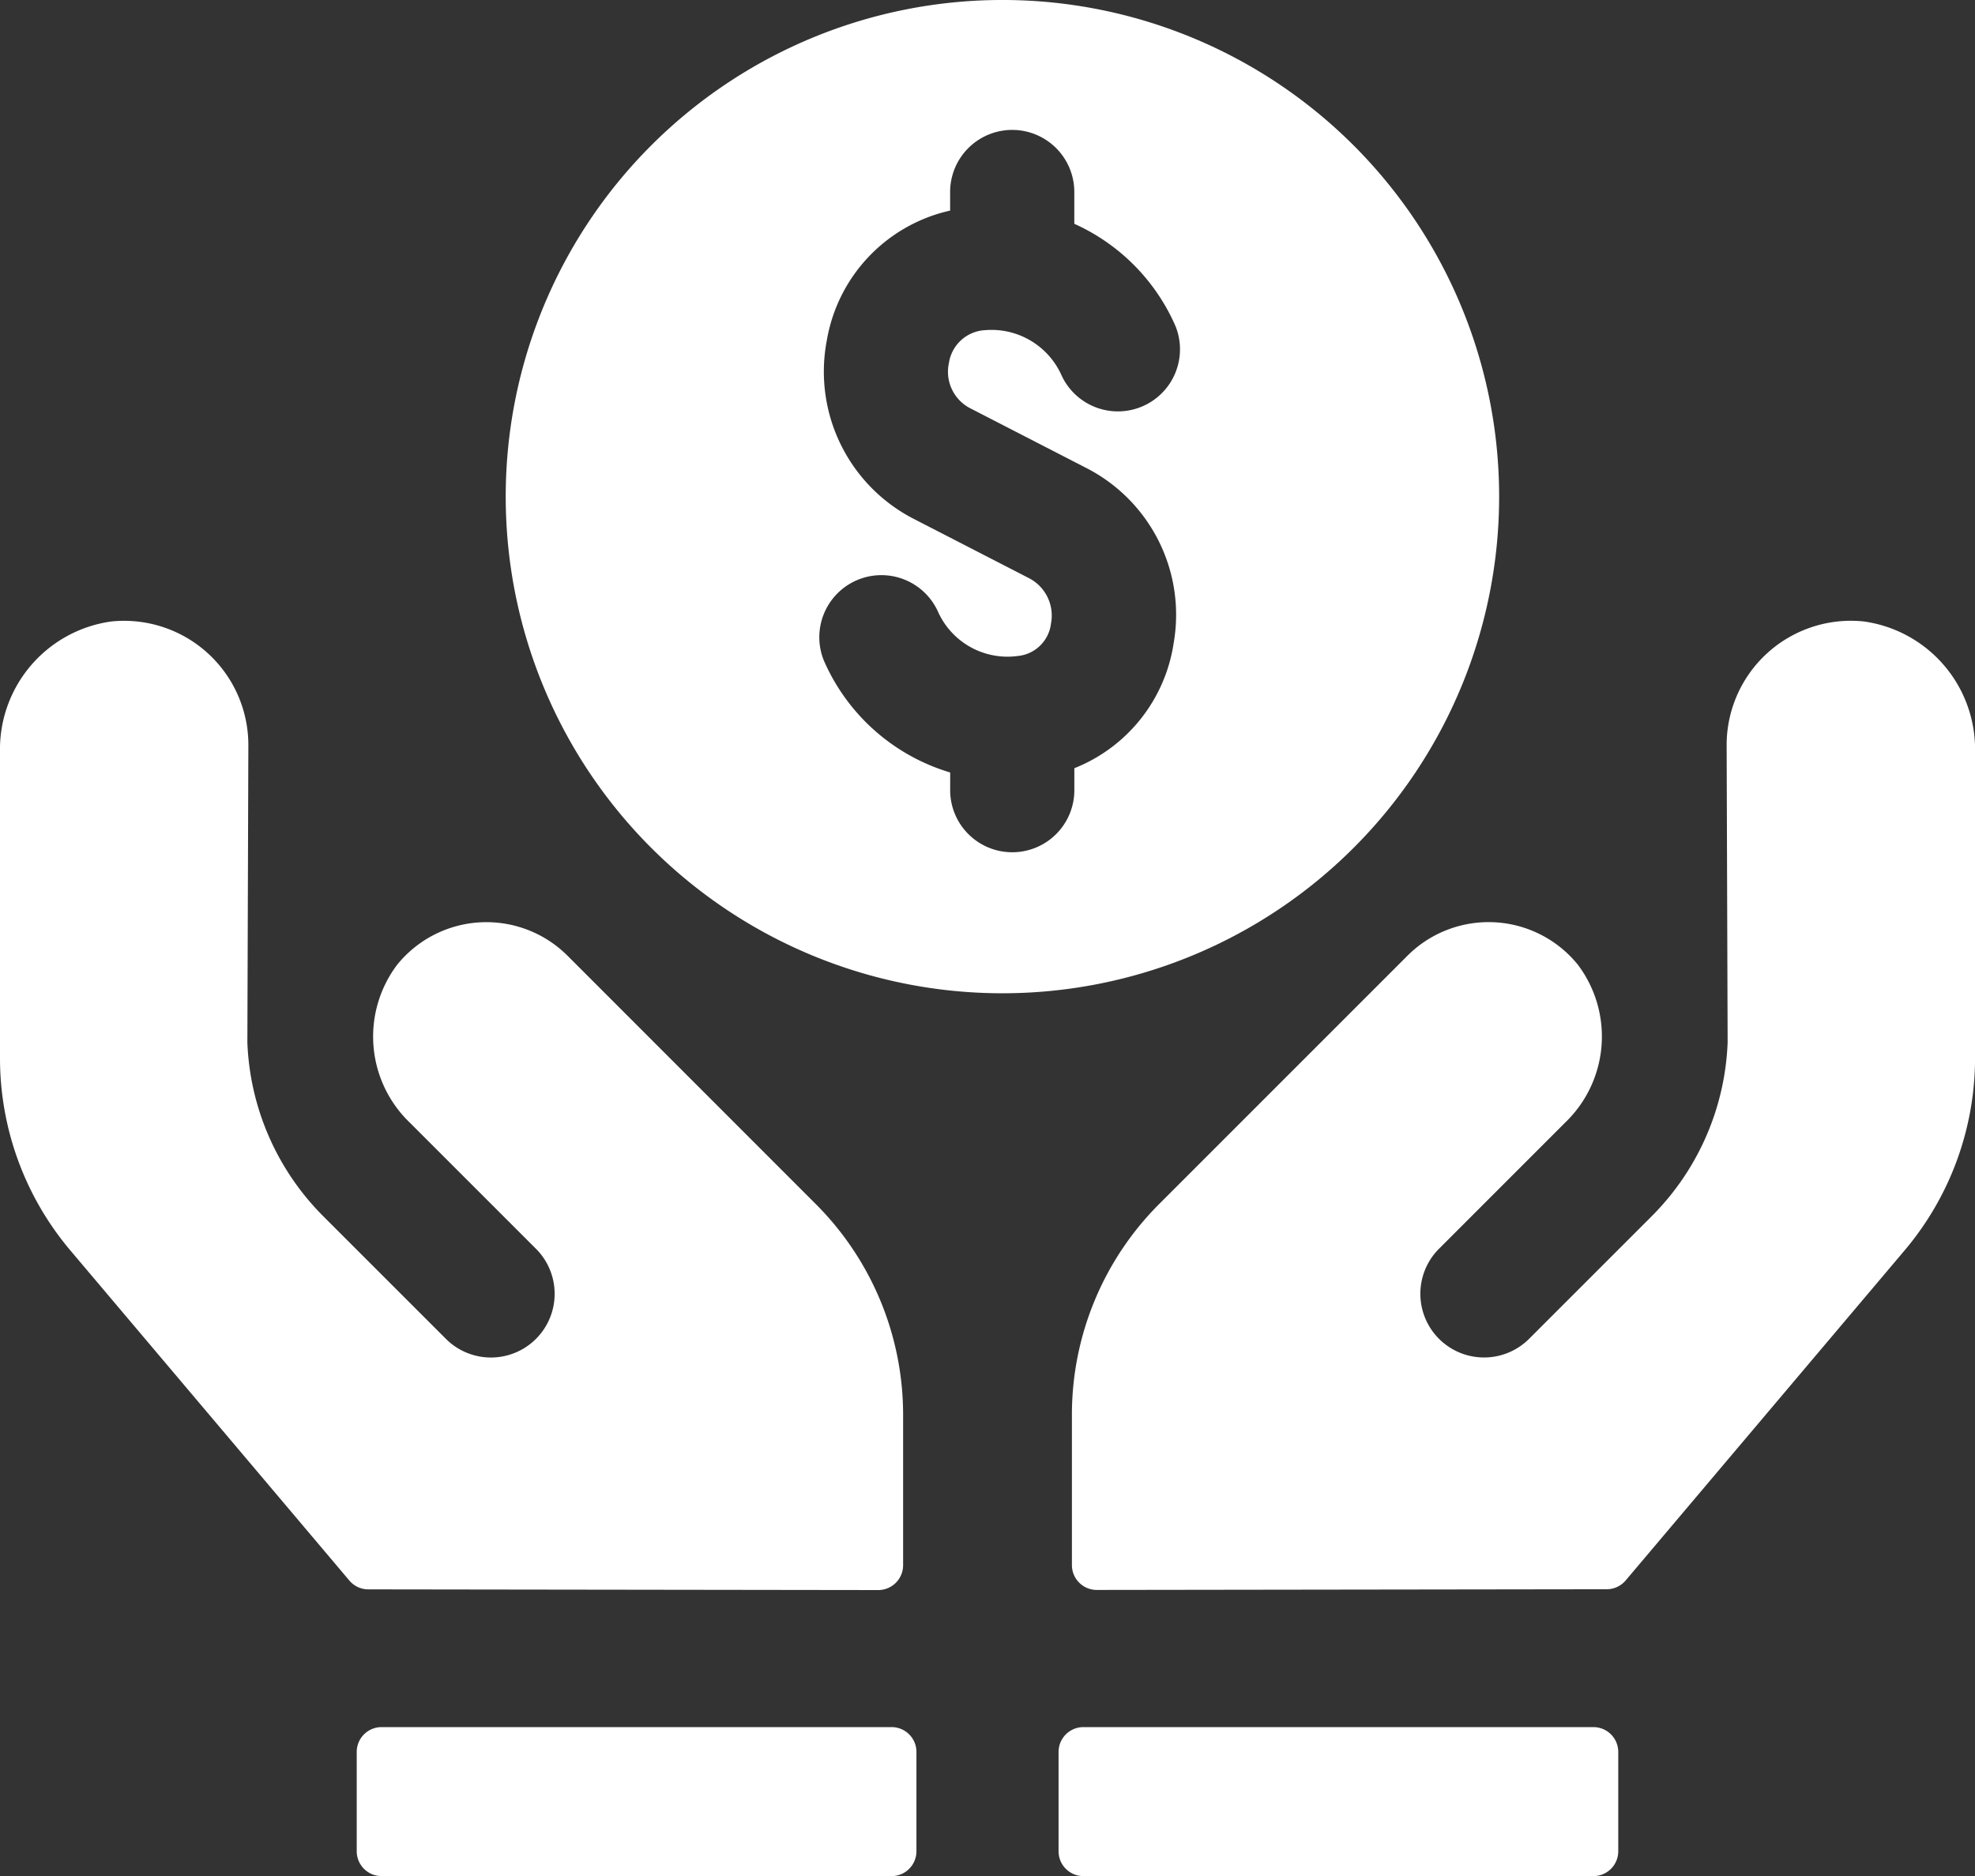 <svg xmlns="http://www.w3.org/2000/svg" width="100" height="95.005" viewBox="0 0 100 95.005"><rect x="0" y="0" width="100" height="95.005" fill="#333333" stroke="none"/><g transform="translate(-306.619 -375.612)"><g transform="translate(306.619 375.612)"><path d="M335.357,405.075a5.813,5.813,0,0,0-8.621.445,6.042,6.042,0,0,0,.636,8.008l6.385,6.385a3.225,3.225,0,1,1-4.56,4.562l-6.2-6.2a13.161,13.161,0,0,1-3.853-8.807l.05-15.067a6.292,6.292,0,0,0-6.936-6.255,6.536,6.536,0,0,0-5.639,6.614v15.5a15.086,15.086,0,0,0,3.564,9.738l14.124,16.714a1.254,1.254,0,0,0,.958.448l25.821.035a1.258,1.258,0,0,0,1.26-1.257v-7.618a15.088,15.088,0,0,0-4.419-10.669Zm65.623-16.931a6.292,6.292,0,0,0-6.936,6.255l.05,15.067a13.16,13.16,0,0,1-3.853,8.807l-6.2,6.2a3.225,3.225,0,0,1-4.56-4.562l6.383-6.385a6.039,6.039,0,0,0,.639-8.008,5.813,5.813,0,0,0-8.621-.445l-12.57,12.572a15.088,15.088,0,0,0-4.419,10.669v7.618a1.258,1.258,0,0,0,1.258,1.257l25.824-.035a1.259,1.259,0,0,0,.958-.448l14.124-16.714a15.086,15.086,0,0,0,3.564-9.738v-15.5A6.536,6.536,0,0,0,400.98,388.144Z" transform="translate(-306.619 -356.675)" fill="#fff"/><path d="M340.882,463.072H315.059a1.258,1.258,0,0,0-1.258,1.258v5.03a1.258,1.258,0,0,0,1.258,1.257h25.824a1.258,1.258,0,0,0,1.258-1.257v-5.03A1.258,1.258,0,0,0,340.882,463.072Zm35.536,0H350.595a1.258,1.258,0,0,0-1.258,1.258v5.03a1.258,1.258,0,0,0,1.258,1.257h25.824a1.258,1.258,0,0,0,1.257-1.257v-5.03A1.258,1.258,0,0,0,376.419,463.072Zm-4.773-62.311a25.15,25.15,0,1,0-25.15,25.15A25.151,25.151,0,0,0,371.645,400.762ZM344.9,396.305l5.807,2.988a8.347,8.347,0,0,1,4.459,8.878,8.108,8.108,0,0,1-5.03,6.343v1.056a3.144,3.144,0,1,1-6.287,0v-.84a10.129,10.129,0,0,1-6.4-5.679,3.144,3.144,0,0,1,5.767-2.5,3.858,3.858,0,0,0,3.878,2.3l.284-.033a1.873,1.873,0,0,0,1.577-1.64,2.13,2.13,0,0,0-1.127-2.294l-5.807-2.988a8.384,8.384,0,0,1-4.416-9.056,8.132,8.132,0,0,1,6.242-6.564v-.885a3.144,3.144,0,1,1,6.287,0v1.554a10.112,10.112,0,0,1,5.126,5.186,3.144,3.144,0,0,1-5.767,2.5,3.884,3.884,0,0,0-3.876-2.3,1.956,1.956,0,0,0-1.831,1.662A2.079,2.079,0,0,0,344.9,396.305Z" transform="translate(-295.739 -375.612)" fill="#fff"/></g></g></svg>